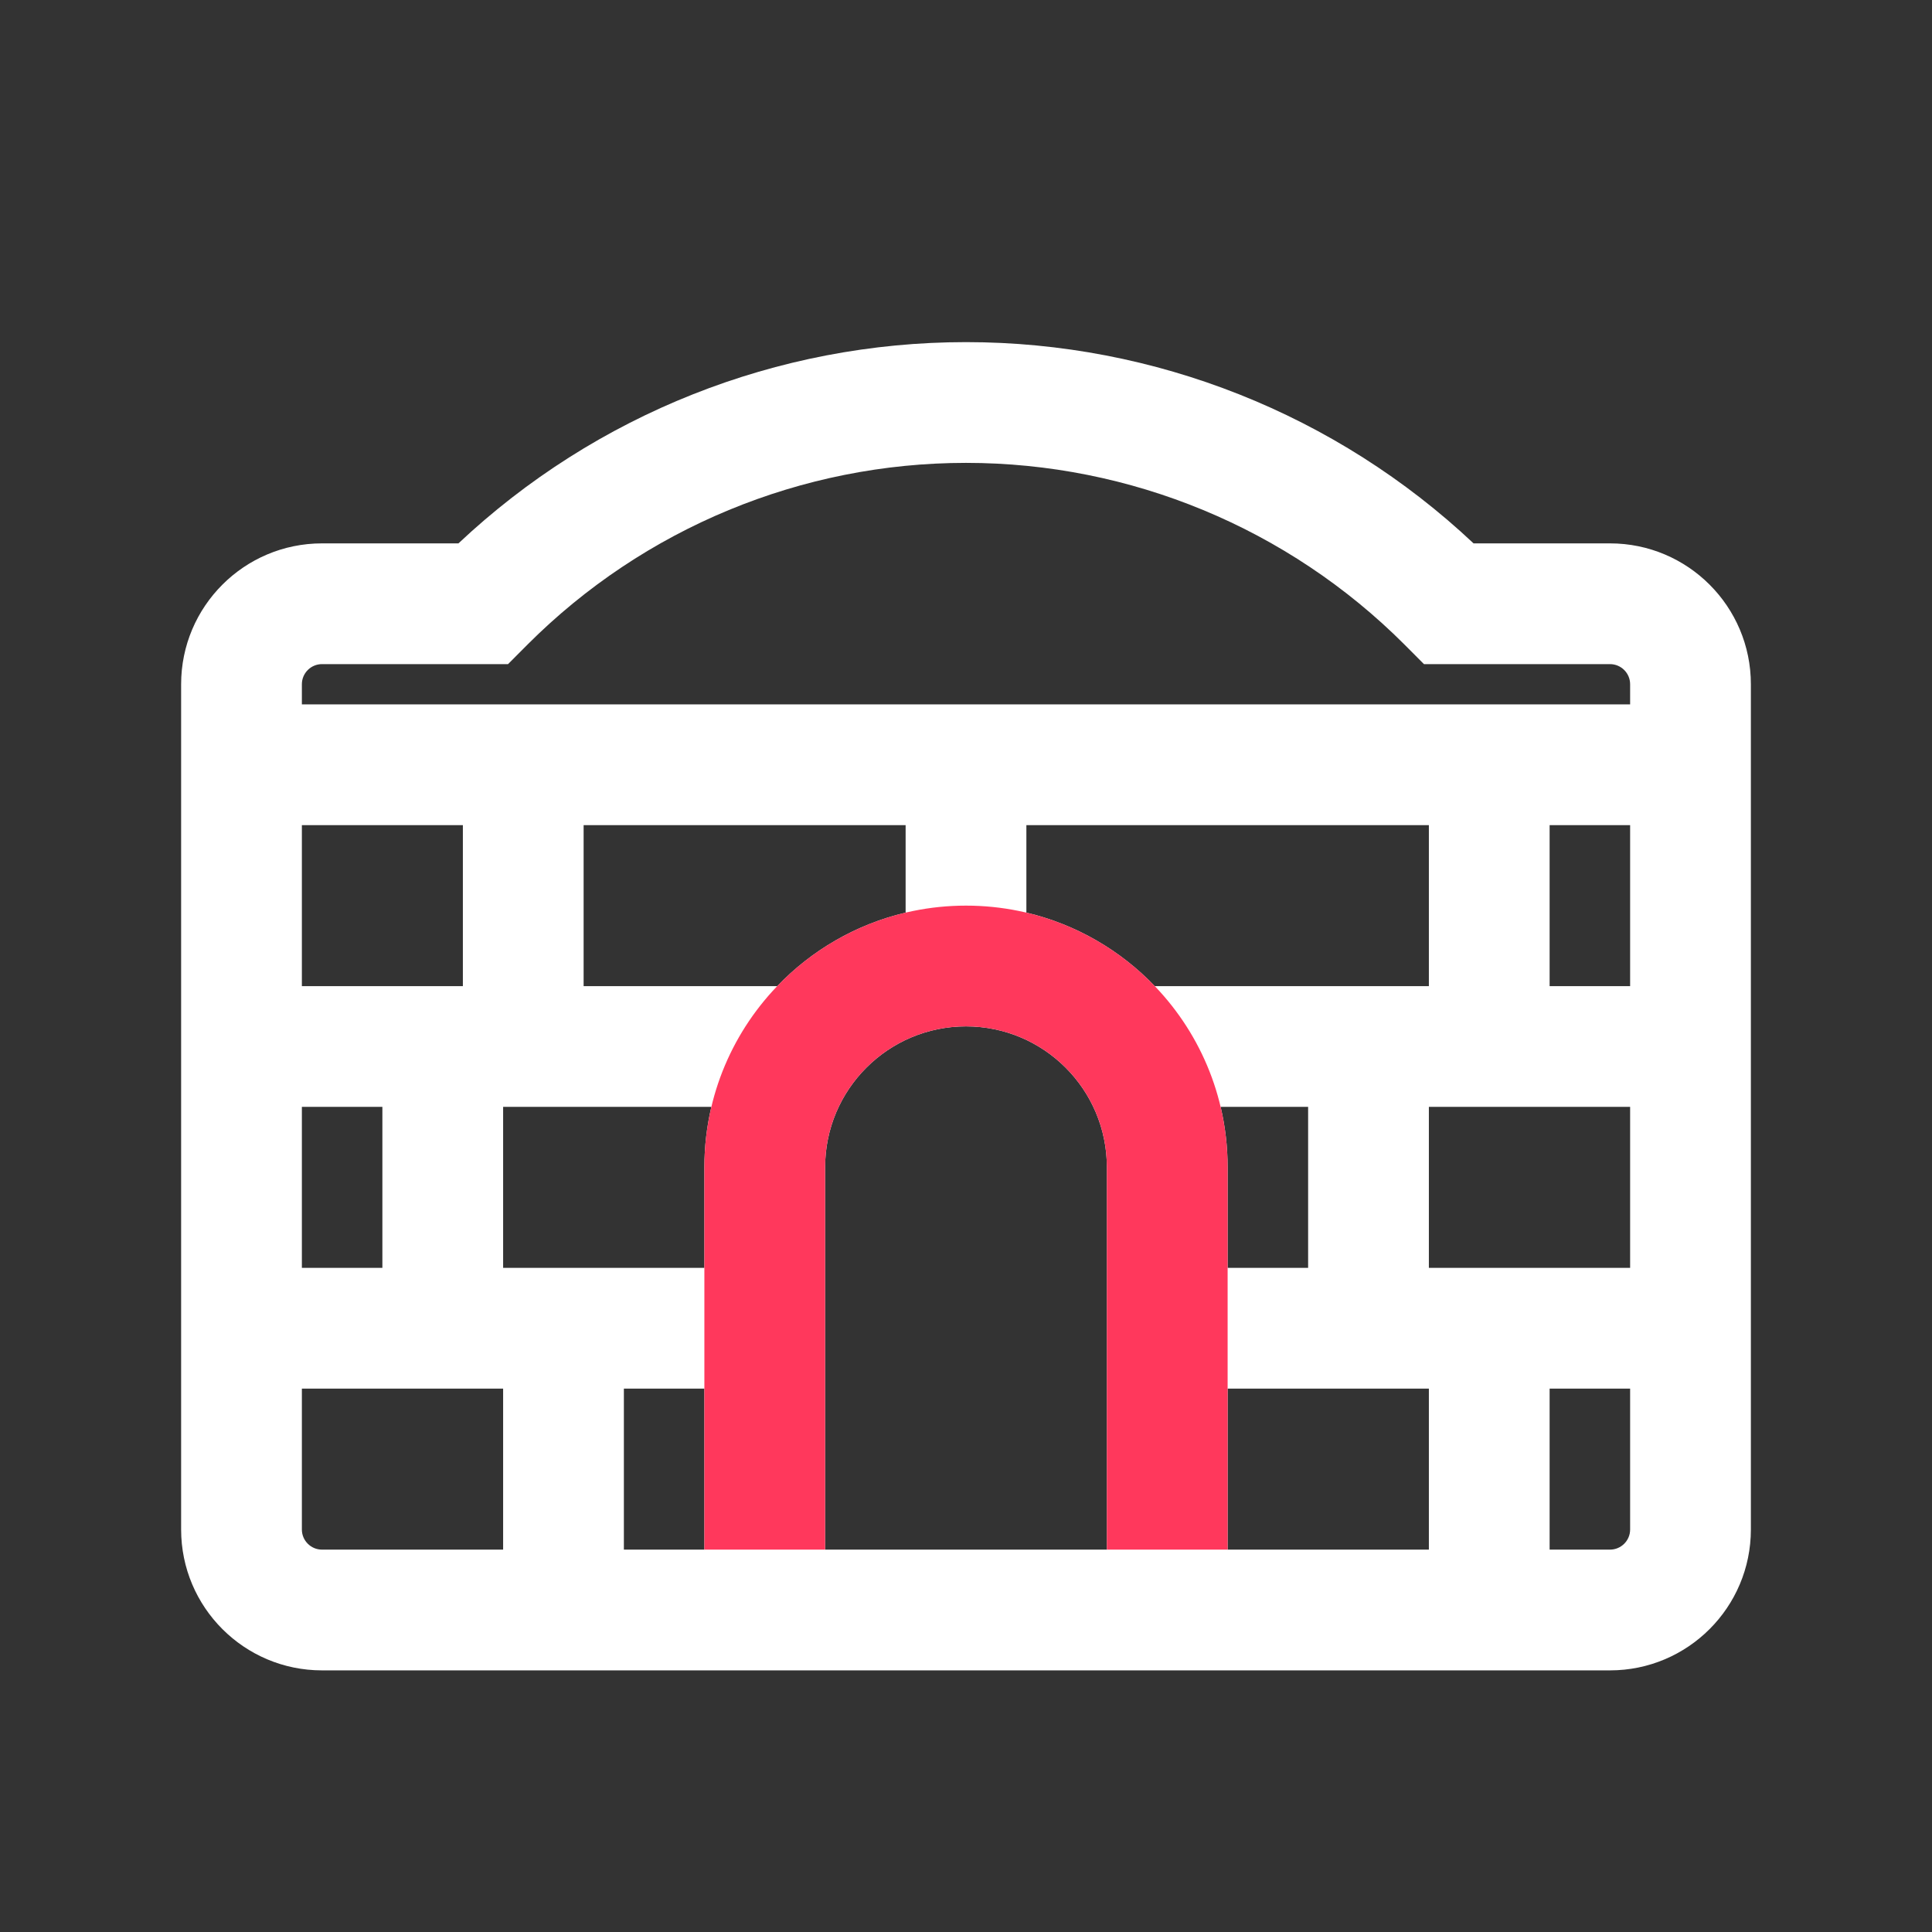 <svg width="24" height="24" viewBox="0 0 24 24" fill="none" xmlns="http://www.w3.org/2000/svg">
<rect x="0" y="0" width="24" height="24" fill="#333333" stroke="none"/>
<path fill-rule="evenodd" clip-rule="evenodd" d="M5.695 6.75C7.399 5.147 9.653 4.25 12 4.25C14.347 4.25 16.601 5.147 18.305 6.75H20C20.966 6.75 21.75 7.534 21.75 8.5V19C21.75 19.966 20.966 20.75 20 20.75H4C3.034 20.75 2.25 19.966 2.25 19V8.5C2.25 7.534 3.034 6.75 4 6.75H5.695ZM12 5.75C9.958 5.75 7.999 6.561 6.555 8.005L6.311 8.25H4C3.862 8.25 3.75 8.362 3.75 8.5V8.75H20.25V8.5C20.25 8.362 20.138 8.25 20 8.25H17.689L17.445 8.005C16.001 6.561 14.042 5.75 12 5.75ZM3.75 10.25V12.25H5.75V10.25H3.75ZM7.25 10.25V12.25H9.655C10.081 11.806 10.631 11.483 11.25 11.337V10.25H7.25ZM12.75 10.25V11.337C13.369 11.483 13.919 11.806 14.345 12.25H17.75V10.25H12.75ZM19.25 10.25V12.25H20.25V10.25H19.25ZM16.25 13.75H15.163C15.22 13.991 15.25 14.242 15.25 14.5V15.75H16.25V13.75ZM17.75 17.25H15.25V19.25H17.75V17.25ZM19.25 19.25H20C20.138 19.25 20.25 19.138 20.25 19V17.25H19.25V19.25ZM17.75 15.75V13.75H20.25V15.75H17.75ZM3.75 15.75V13.75H4.75V15.75H3.75ZM3.75 19V17.25H6.25V19.25H4C3.862 19.25 3.75 19.138 3.75 19ZM8.75 19.25H7.75V17.25H8.75V19.25ZM8.75 14.5V15.75H6.25V13.75H8.837C8.78 13.991 8.75 14.242 8.75 14.5ZM13.75 19.25V14.5C13.75 13.534 12.966 12.75 12 12.75C11.034 12.75 10.25 13.534 10.25 14.5V19.25H13.75Z" fill="white"/>
<path fill-rule="evenodd" clip-rule="evenodd" d="M12 12.75C11.034 12.75 10.25 13.534 10.25 14.5V19.25H8.75V14.5C8.75 12.705 10.205 11.25 12 11.25C13.795 11.25 15.25 12.705 15.25 14.5V19.25H13.75V14.5C13.75 13.534 12.966 12.75 12 12.75Z" fill="#FF385C"/>
</svg>
